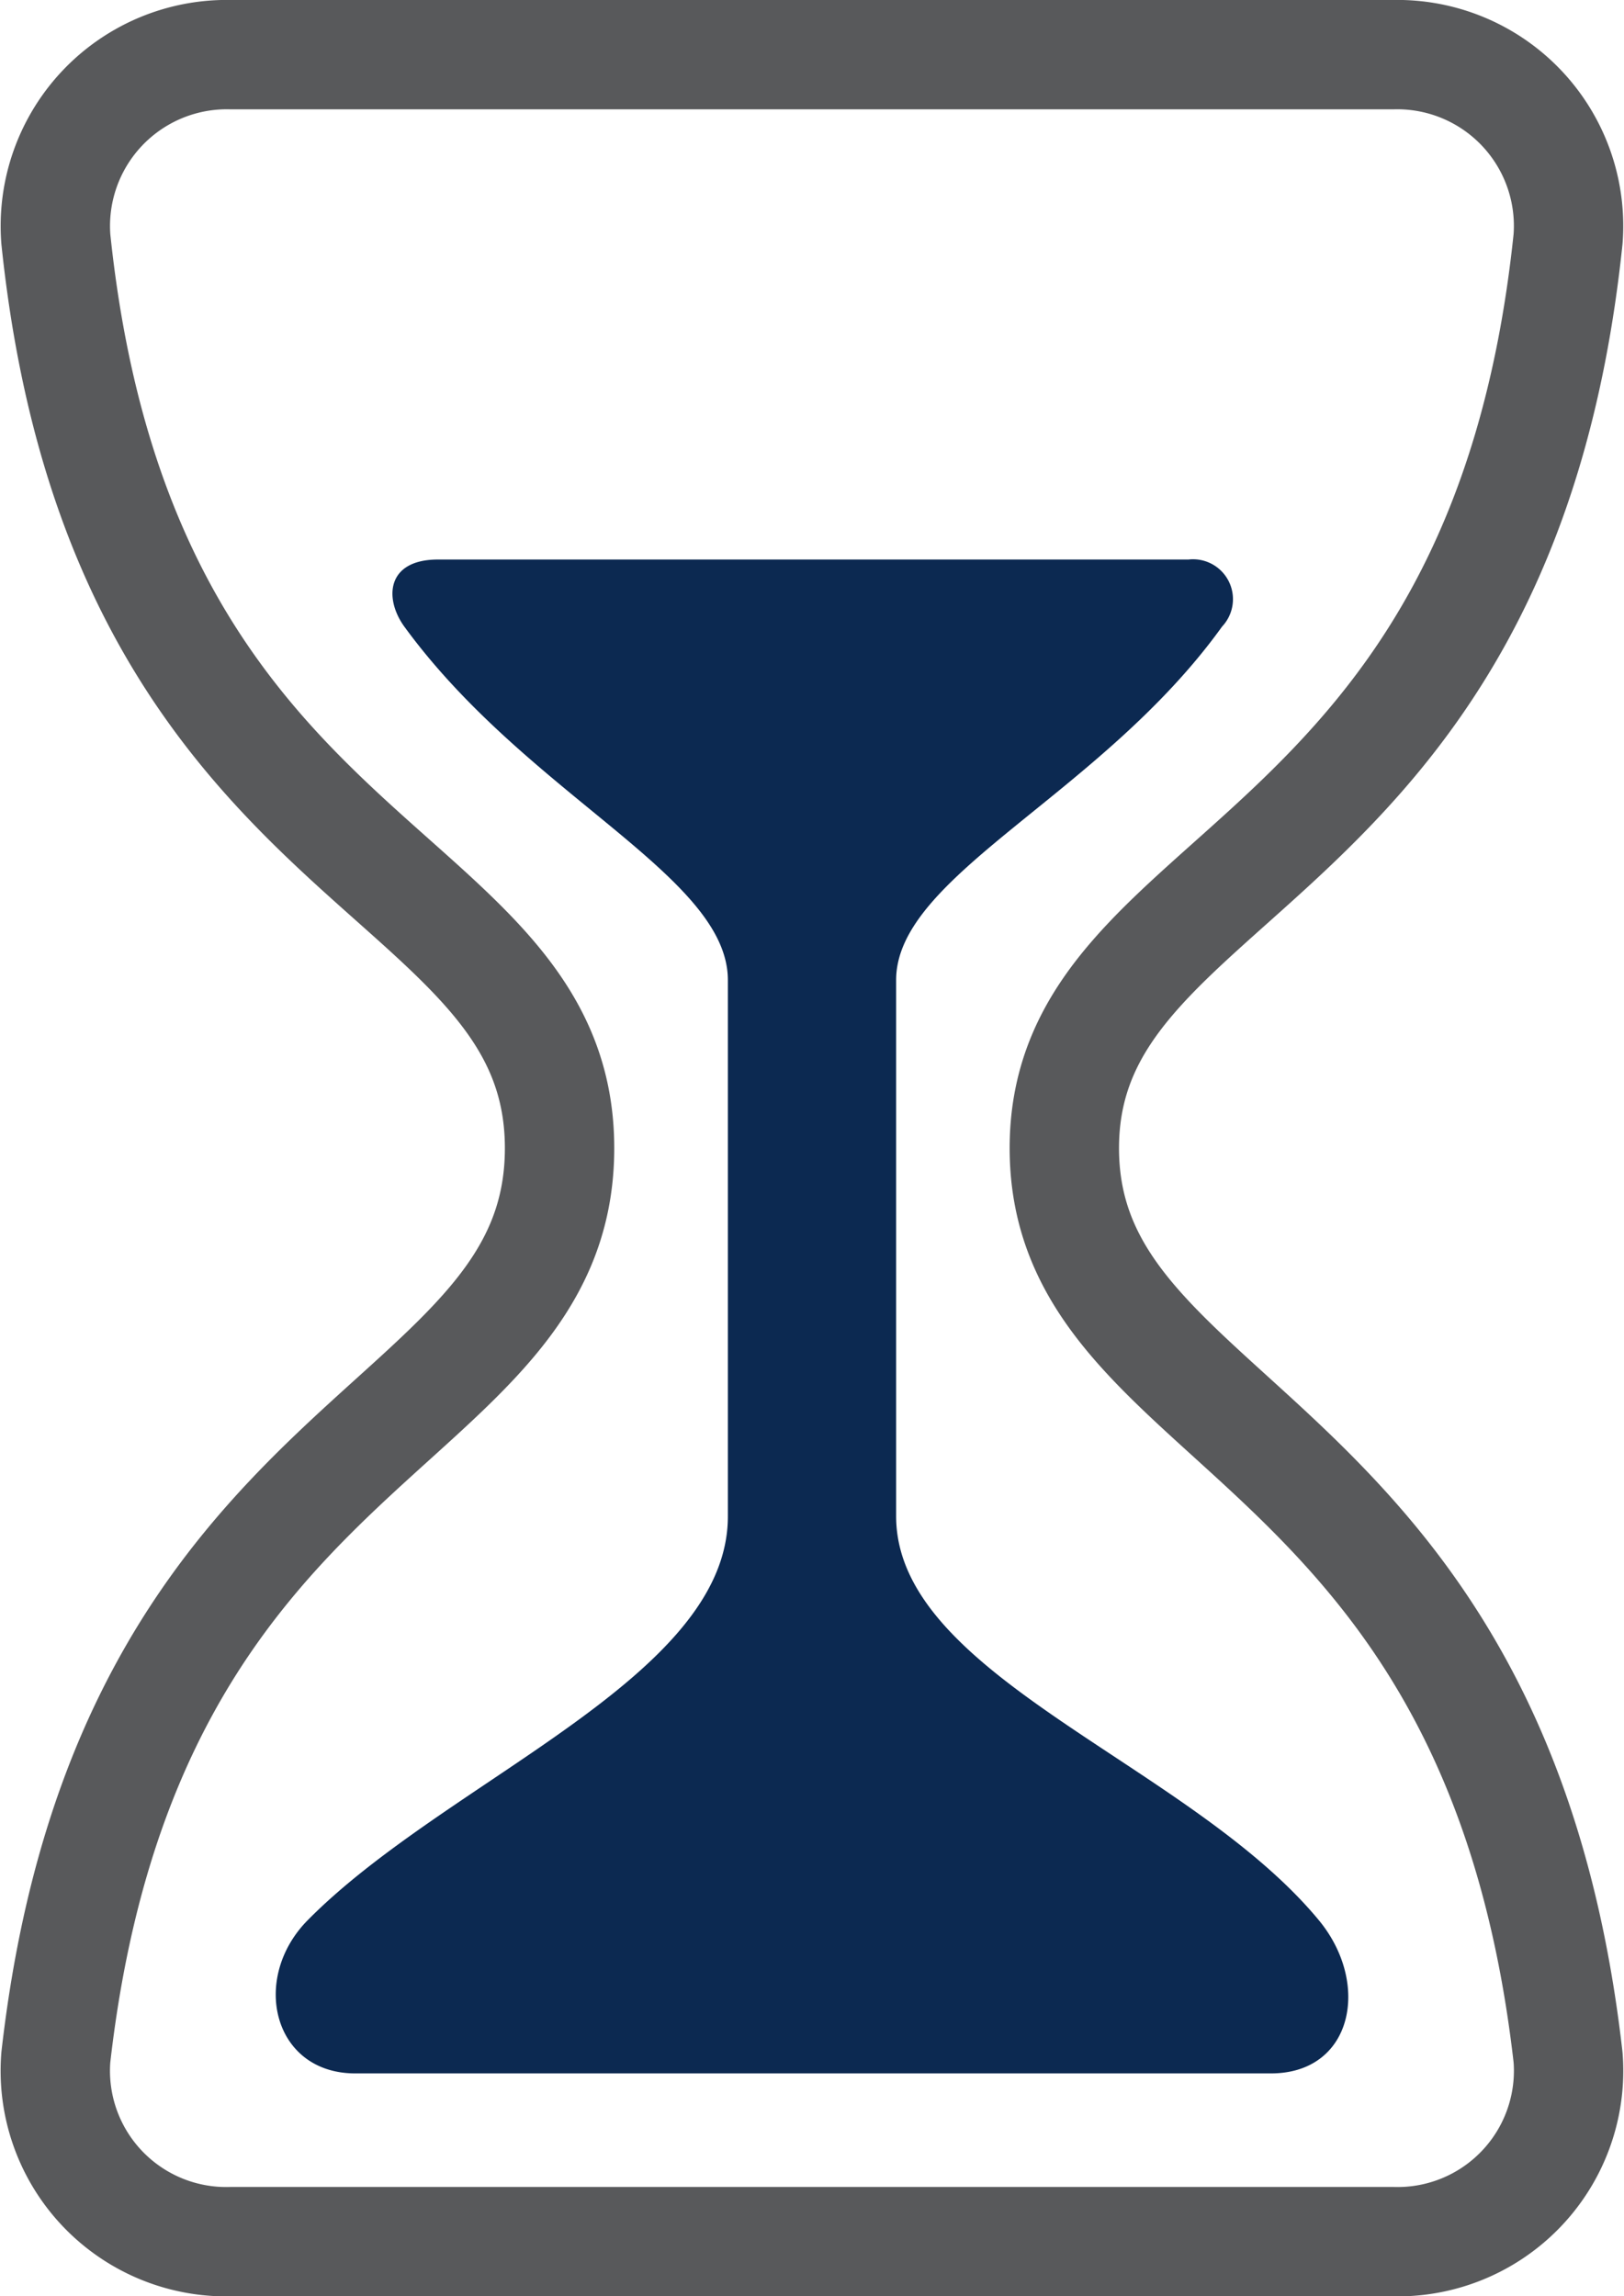 <svg xmlns="http://www.w3.org/2000/svg" width="29.699" height="42" viewBox="0 0 29.699 42"><g transform="translate(-111.002 -47)"><path d="M115.236,88h21.229a3.127,3.127,0,0,0,3.213-3.371C138.356,73,130.466,73.192,130.466,68s7.991-4.9,9.212-16.629A3.133,3.133,0,0,0,136.465,48H115.236a3.135,3.135,0,0,0-3.213,3.371c1.22,11.725,9.212,11.34,9.212,16.629s-7.89,5-9.212,16.629A3.126,3.126,0,0,0,115.236,88Z" transform="translate(0 0)" fill="none" stroke="#58595b" stroke-linecap="round" stroke-linejoin="round" stroke-width="2"/><path d="M172.216,171.692H155.469c-1.5,0-1.923-1.731-.871-2.8,2.546-2.581,7.686-4.429,7.686-7.388v-9.808c0-1.909-3.654-3.365-5.914-6.462-.373-.511-.336-1.231.613-1.231h13.724a.73.73,0,0,1,.615,1.226c-2.228,3.1-5.961,4.548-5.961,6.466V161.5c0,2.936,5.357,4.519,7.731,7.391C174.048,170.049,173.713,171.692,172.216,171.692Z" transform="translate(-37.971 -86.769)" fill="#0c2951"/></g></svg>

